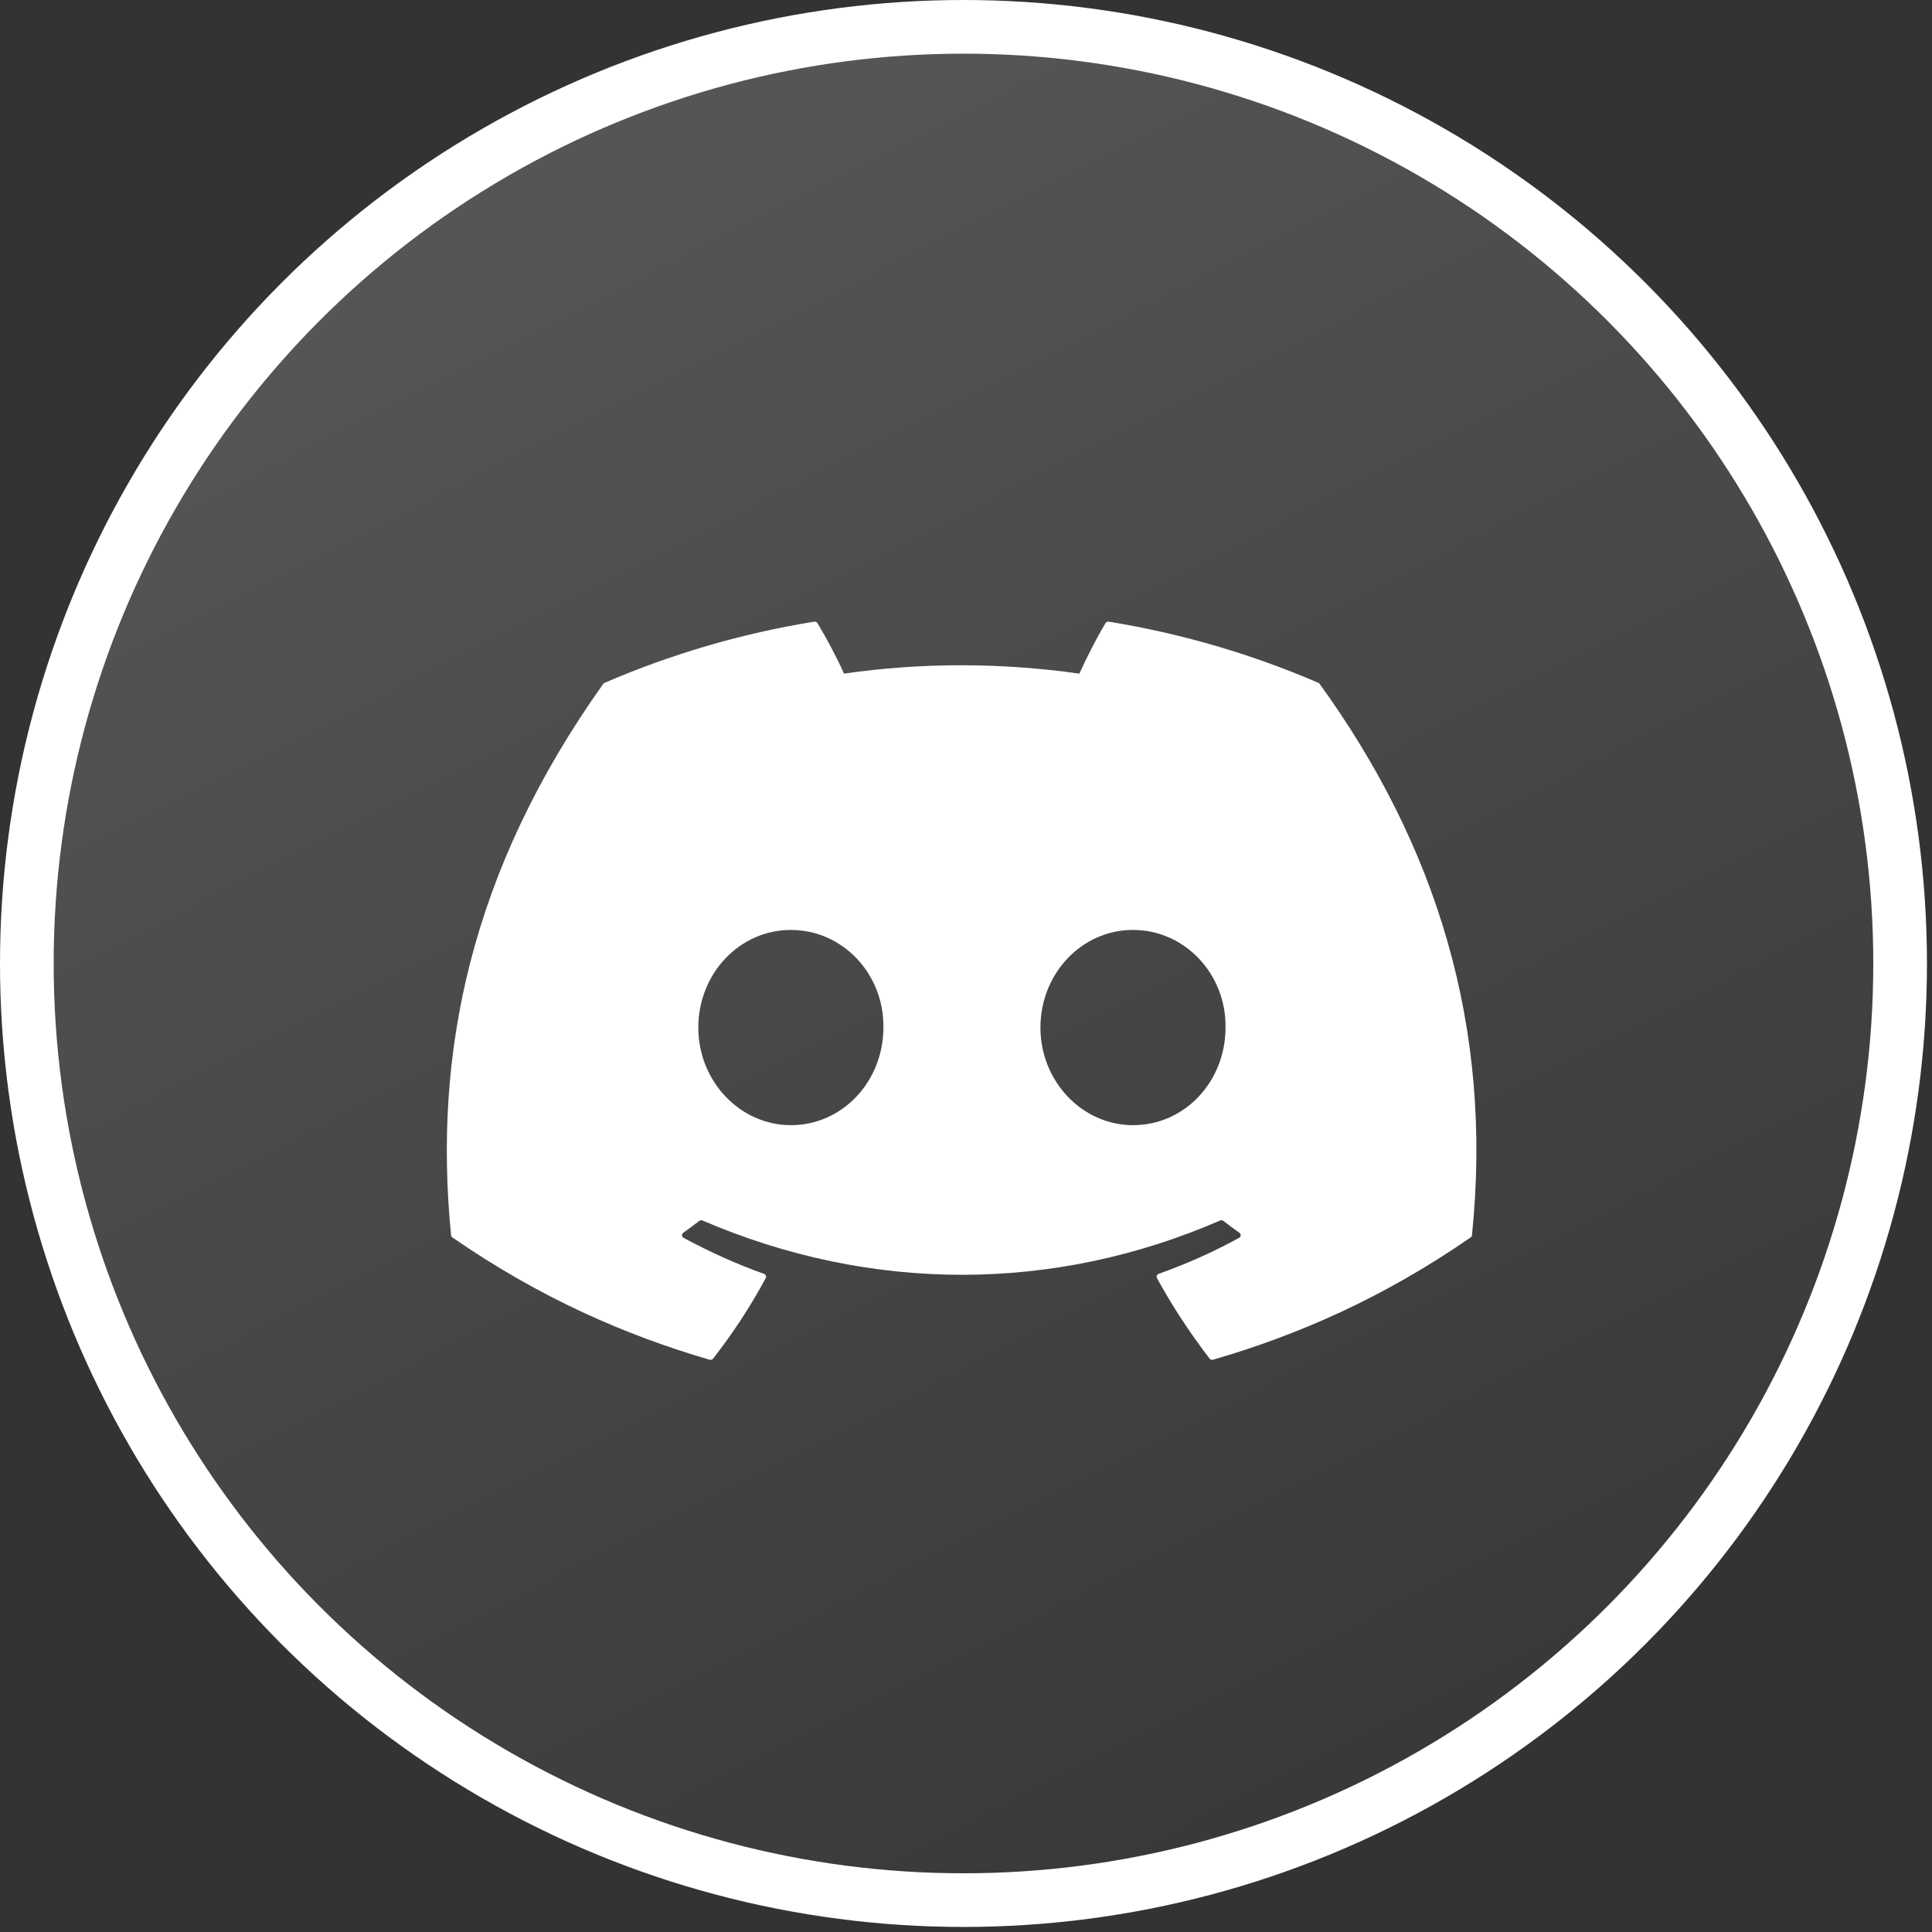 <svg width="36" height="36" viewBox="0 0 36 36" fill="none" xmlns="http://www.w3.org/2000/svg">
<rect x="0" y="0" width="36" height="36" fill="#333333" stroke="none"/>
<circle cx="17.953" cy="17.953" r="17.453" fill="url(#paint0_linear_94_1407)" fill-opacity="0.5" stroke="url(#paint1_linear_94_1407)"/>
<path d="M24.567 12.724C23.344 12.196 22.033 11.807 20.662 11.584C20.637 11.58 20.612 11.591 20.599 11.612C20.43 11.895 20.243 12.263 20.113 12.552C18.638 12.344 17.171 12.344 15.727 12.552C15.596 12.256 15.402 11.895 15.233 11.612C15.22 11.592 15.195 11.581 15.17 11.584C13.8 11.806 12.489 12.195 11.265 12.724C11.254 12.728 11.245 12.735 11.239 12.745C8.752 16.24 8.071 19.649 8.405 23.016C8.406 23.033 8.416 23.048 8.43 23.058C10.071 24.192 11.66 24.88 13.22 25.336C13.245 25.343 13.272 25.335 13.288 25.316C13.657 24.841 13.986 24.342 14.268 23.816C14.284 23.785 14.269 23.749 14.235 23.736C13.713 23.55 13.216 23.323 12.738 23.066C12.7 23.045 12.697 22.994 12.732 22.97C12.832 22.899 12.933 22.825 13.029 22.75C13.046 22.737 13.071 22.734 13.091 22.743C16.231 24.091 19.63 24.091 22.733 22.743C22.753 22.733 22.777 22.736 22.796 22.75C22.892 22.824 22.992 22.899 23.093 22.97C23.128 22.994 23.126 23.045 23.088 23.066C22.61 23.328 22.113 23.55 21.591 23.736C21.557 23.748 21.542 23.785 21.558 23.816C21.846 24.341 22.175 24.841 22.538 25.315C22.553 25.335 22.58 25.343 22.605 25.336C24.173 24.88 25.762 24.192 27.403 23.058C27.418 23.048 27.427 23.033 27.428 23.017C27.828 19.124 26.758 15.743 24.591 12.745C24.586 12.735 24.577 12.728 24.567 12.724ZM14.737 20.966C13.791 20.966 13.012 20.15 13.012 19.147C13.012 18.145 13.776 17.328 14.737 17.328C15.705 17.328 16.476 18.152 16.461 19.147C16.461 20.15 15.697 20.966 14.737 20.966ZM21.111 20.966C20.166 20.966 19.387 20.15 19.387 19.147C19.387 18.145 20.151 17.328 21.111 17.328C22.079 17.328 22.851 18.152 22.836 19.147C22.836 20.15 22.079 20.966 21.111 20.966Z" fill="url(#paint2_linear_94_1407)"/>
<defs>
<linearGradient id="paint0_linear_94_1407" x1="0" y1="0" x2="21.951" y2="43.025" gradientUnits="userSpaceOnUse">
<stop stop-color="white" stop-opacity="0.4"/>
<stop offset="1" stop-color="white" stop-opacity="0"/>
</linearGradient>
<linearGradient id="paint1_linear_94_1407" x1="0" y1="0" x2="40.931" y2="7.156" gradientUnits="userSpaceOnUse">
<stop stop-color="#FFFFFF"/>
<stop offset="1" stop-color="#FFFFFF"/>
</linearGradient>
<linearGradient id="paint2_linear_94_1407" x1="8.326" y1="11.584" x2="29.6" y2="16.771" gradientUnits="userSpaceOnUse">
<stop stop-color="#FFFFFF"/>
<stop offset="1" stop-color="#FFFFFF"/>
</linearGradient>
</defs>
</svg>
